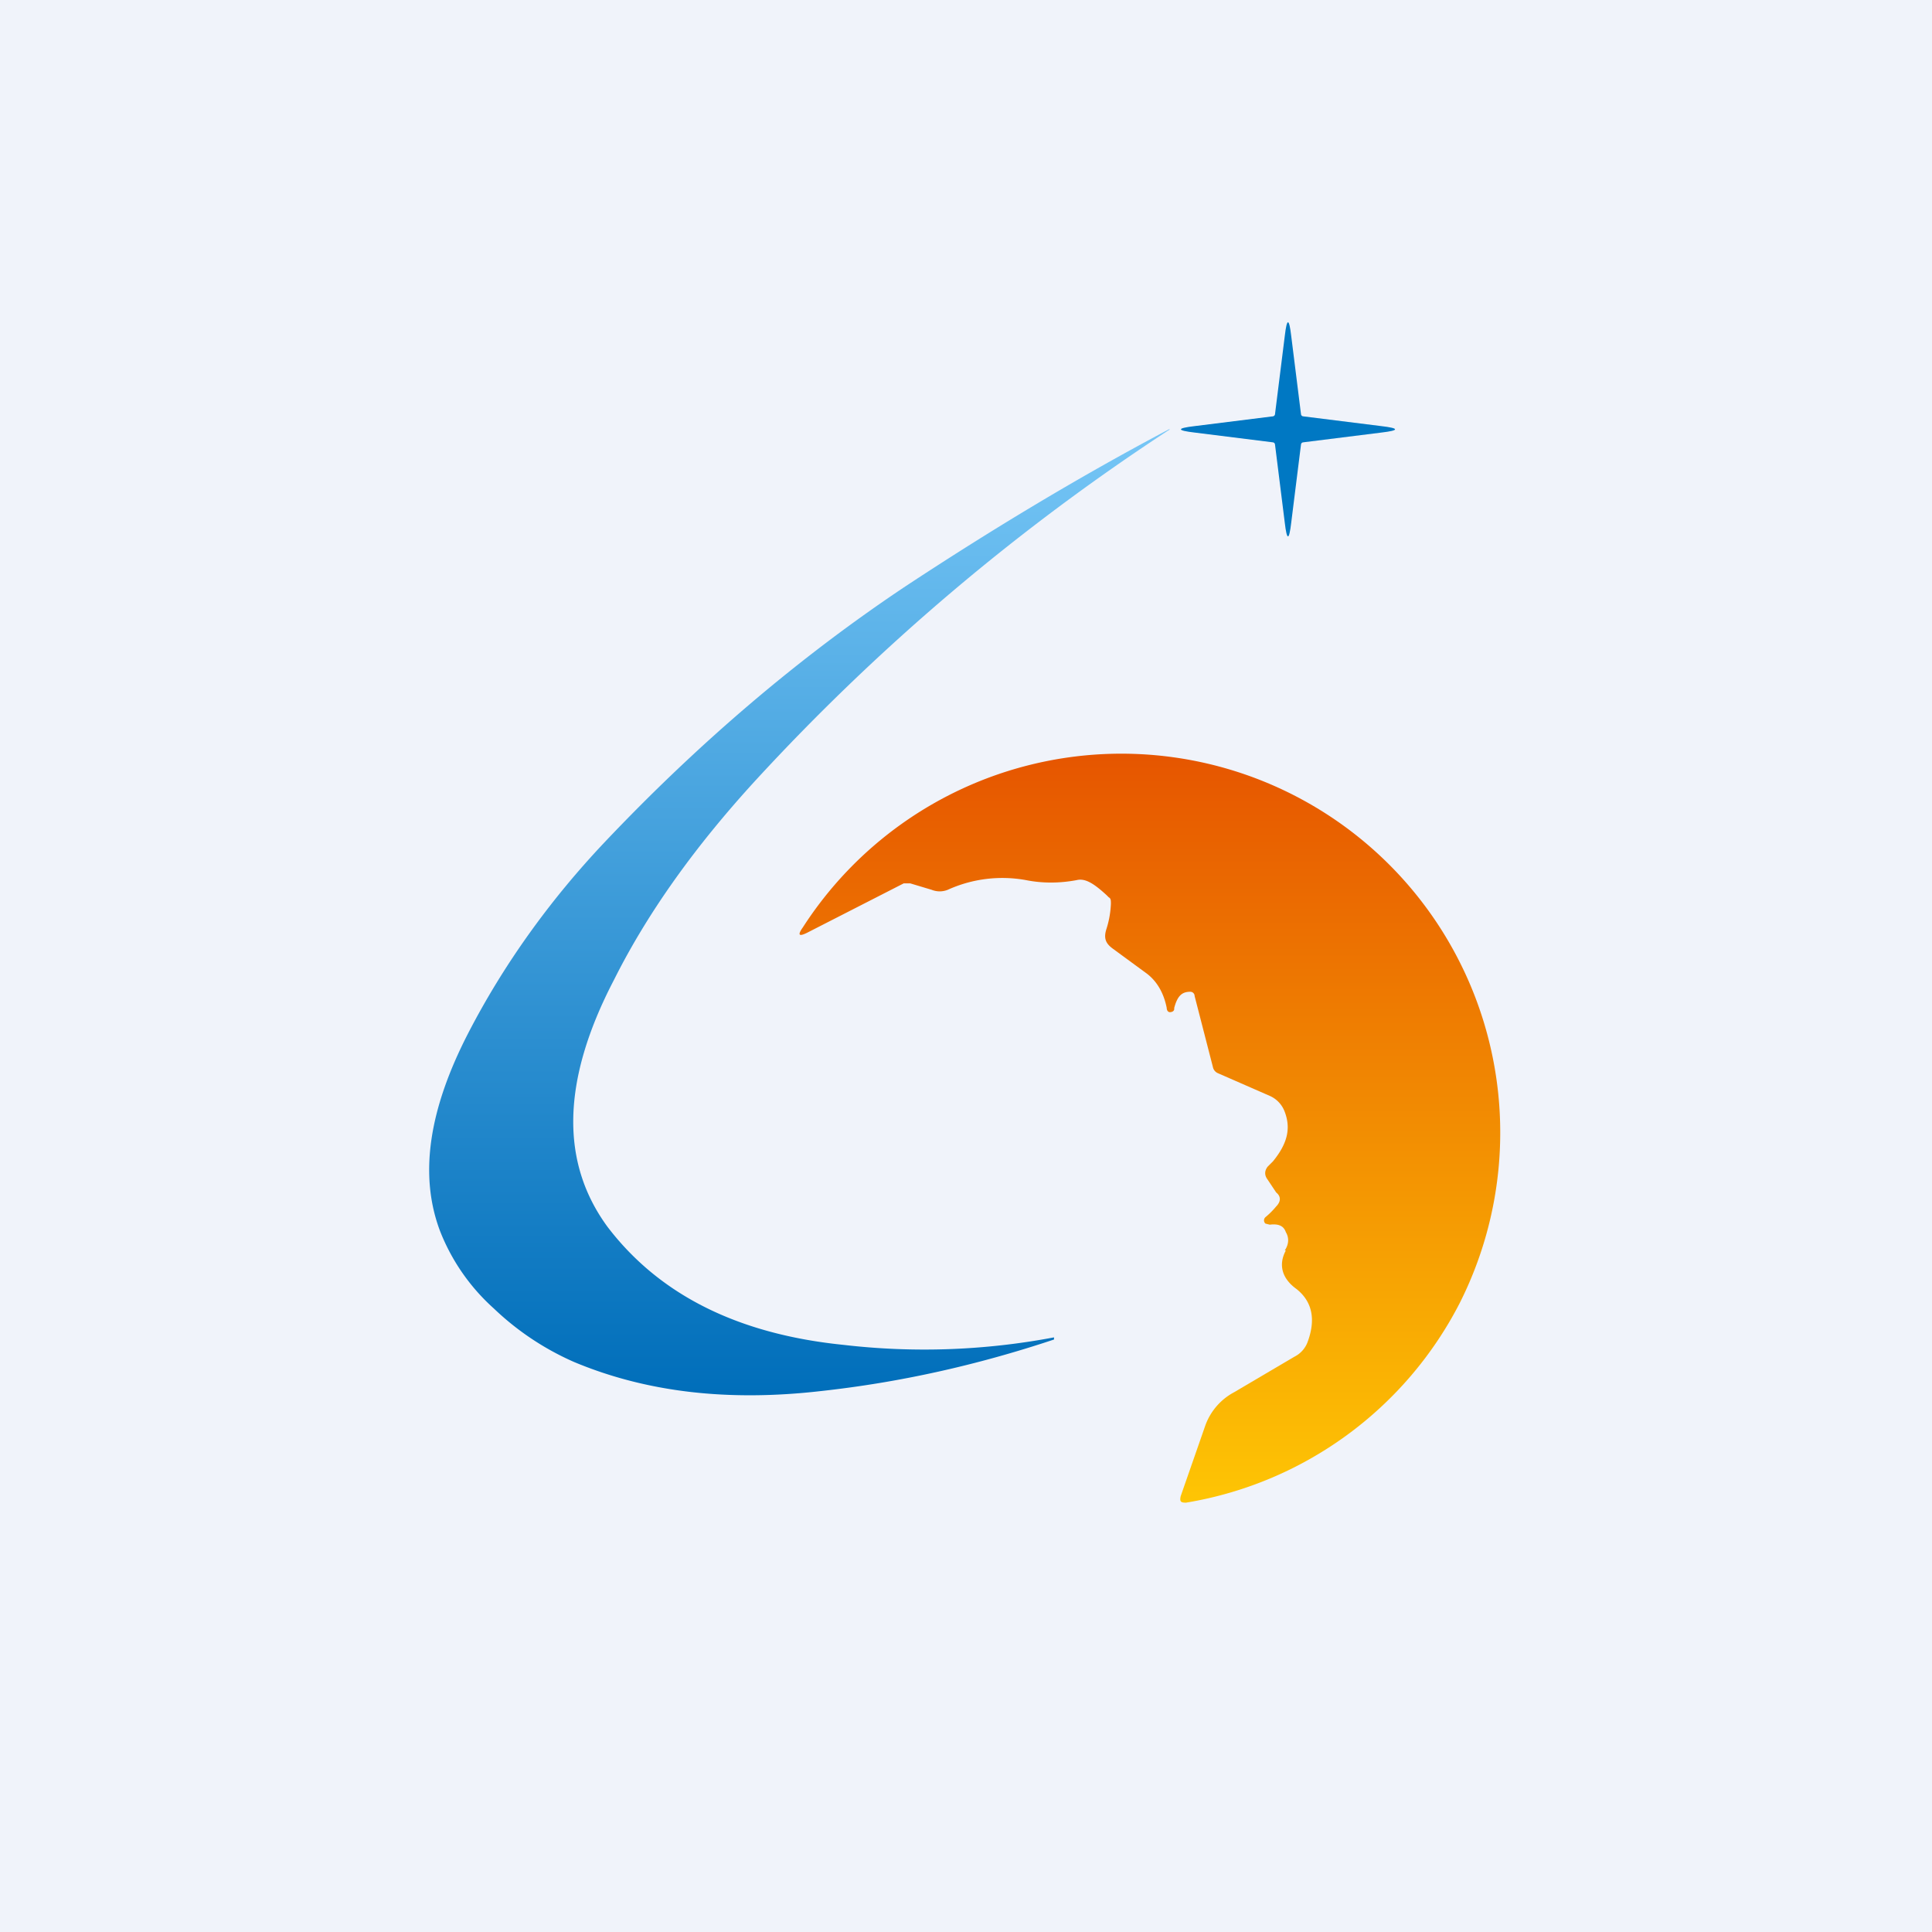 <!-- by TradingView --><svg width="18" height="18" viewBox="0 0 18 18" xmlns="http://www.w3.org/2000/svg"><path fill="#F0F3FA" d="M0 0h18v18H0z"/><path d="m12.15 3.88.72.09c.17.02.17.04 0 .06l-.72.09c-.02 0-.03.01-.03.03l-.09.72c-.02.17-.04.17-.06 0l-.09-.72c0-.02-.01-.03-.03-.03l-.72-.09c-.17-.02-.17-.04 0-.06l.72-.09c.02 0 .03-.01.03-.03l.09-.72c.02-.17.04-.17.06 0l.09.72c0 .02.01.03.03.03Z" fill="#0078C3"/><path d="M10.9 4a20.38 20.38 0 0 0-3.86 3.27c-.55.6-1 1.22-1.32 1.86-.49.94-.5 1.7-.06 2.3.48.63 1.21 1 2.2 1.1a6.49 6.49 0 0 0 1.96-.07v.02c-.72.24-1.44.4-2.17.48-.87.1-1.63.01-2.3-.27a2.58 2.58 0 0 1-.75-.5 1.9 1.9 0 0 1-.5-.72c-.2-.53-.1-1.14.26-1.84.33-.64.76-1.24 1.27-1.78.88-.93 1.82-1.73 2.81-2.39.79-.52 1.6-1.01 2.45-1.46Z" fill="url(#agbd2z0ap)"/><path d="M11.97 11.65c.04-.06.04-.12.01-.17-.02-.06-.07-.08-.15-.07l-.04-.01a.04.04 0 0 1 0-.06.74.74 0 0 0 .1-.1c.04-.04.05-.09 0-.13l-.08-.12c-.03-.04-.03-.08 0-.12l.05-.05c.13-.16.17-.3.11-.46a.26.26 0 0 0-.14-.15l-.48-.21a.08.08 0 0 1-.05-.06l-.17-.66a.04.04 0 0 0-.04-.04c-.08 0-.12.04-.15.15v.01c0 .02-.02.03-.04.03s-.03-.02-.03-.04c-.03-.15-.1-.26-.2-.33l-.3-.22c-.07-.05-.09-.1-.06-.19a.88.88 0 0 0 .04-.23c0-.03 0-.05-.02-.06l-.02-.02c-.12-.11-.2-.16-.28-.14-.16.03-.32.03-.47 0a1.23 1.23 0 0 0-.73.09.2.2 0 0 1-.15 0l-.2-.06h-.06l-.9.46c-.08.04-.09.02-.04-.05a3.53 3.53 0 0 1 6.12 3.5A3.51 3.51 0 0 1 11.05 14c-.05 0-.06-.01-.05-.06l.23-.66a.57.57 0 0 1 .27-.31l.56-.33c.06-.03.1-.08.12-.13.08-.21.05-.38-.1-.5-.14-.1-.17-.23-.1-.36Z" fill="url(#bgbd2z0ap)"/><defs><linearGradient id="agbd2z0ap" x1="7.45" y1="4" x2="7.45" y2="13" gradientUnits="userSpaceOnUse"><stop stop-color="#76C6F6"/><stop offset="1" stop-color="#006EBA"/></linearGradient><linearGradient id="bgbd2z0ap" x1="10.73" y1="7" x2="10.73" y2="14" gradientUnits="userSpaceOnUse"><stop stop-color="#E65500"/><stop offset="1" stop-color="#FEC504"/></linearGradient></defs></svg>